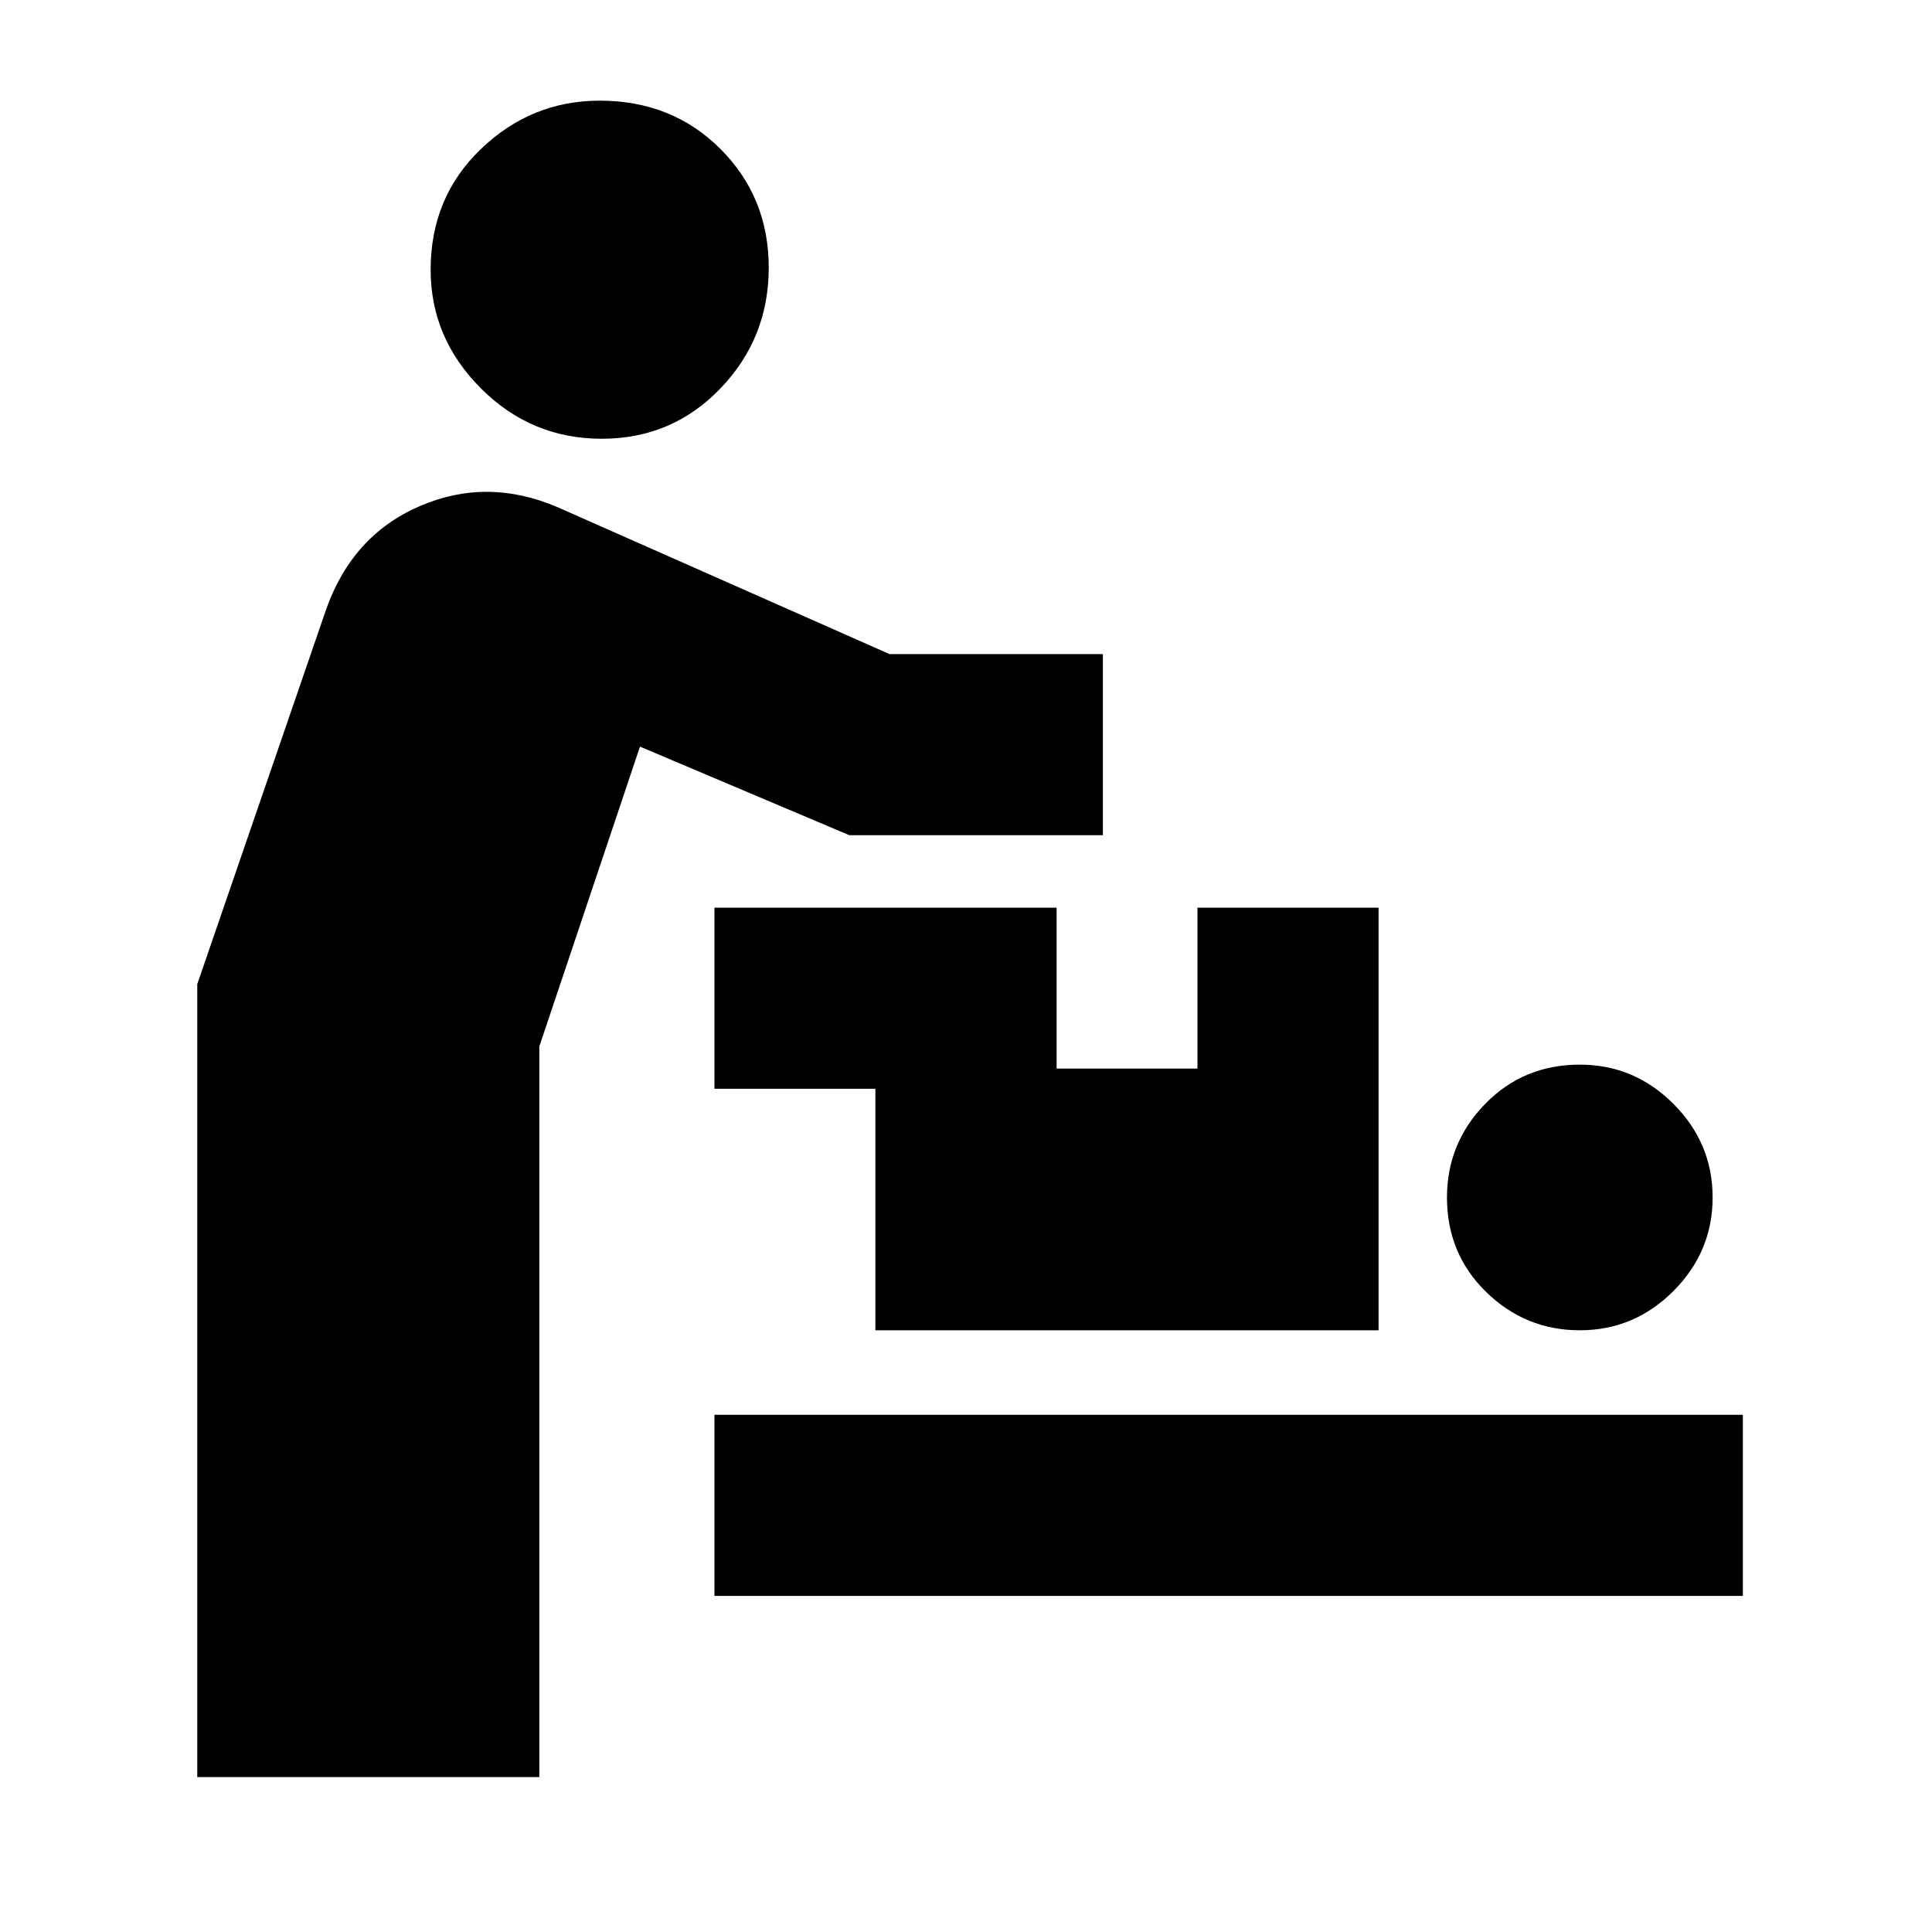 <svg xmlns="http://www.w3.org/2000/svg" height="20" width="20"><path d="M2.042 18.396v-8.208l1.333-3.876q.271-.77.969-1.072.698-.302 1.427.01l3.437 1.521h2.209v1.875H8.792l-2.167-.917-1.042 3.104v7.563ZM6.229 4.542q-.729 0-1.25-.521t-.521-1.229q0-.75.521-1.25t1.229-.5q.75 0 1.25.5t.5 1.229q0 .729-.5 1.25t-1.229.521Zm1.167 11.979v-1.875h10.646v1.875Zm8.958-2.75q-.562 0-.969-.396-.406-.396-.406-.979 0-.563.396-.969t.979-.406q.563 0 .969.406t.406.969q0 .562-.406.969-.406.406-.969.406Zm-7.292 0v-2.5H7.396V9.396h3.542v1.666h1.458V9.396h1.875v4.375Z"/></svg>